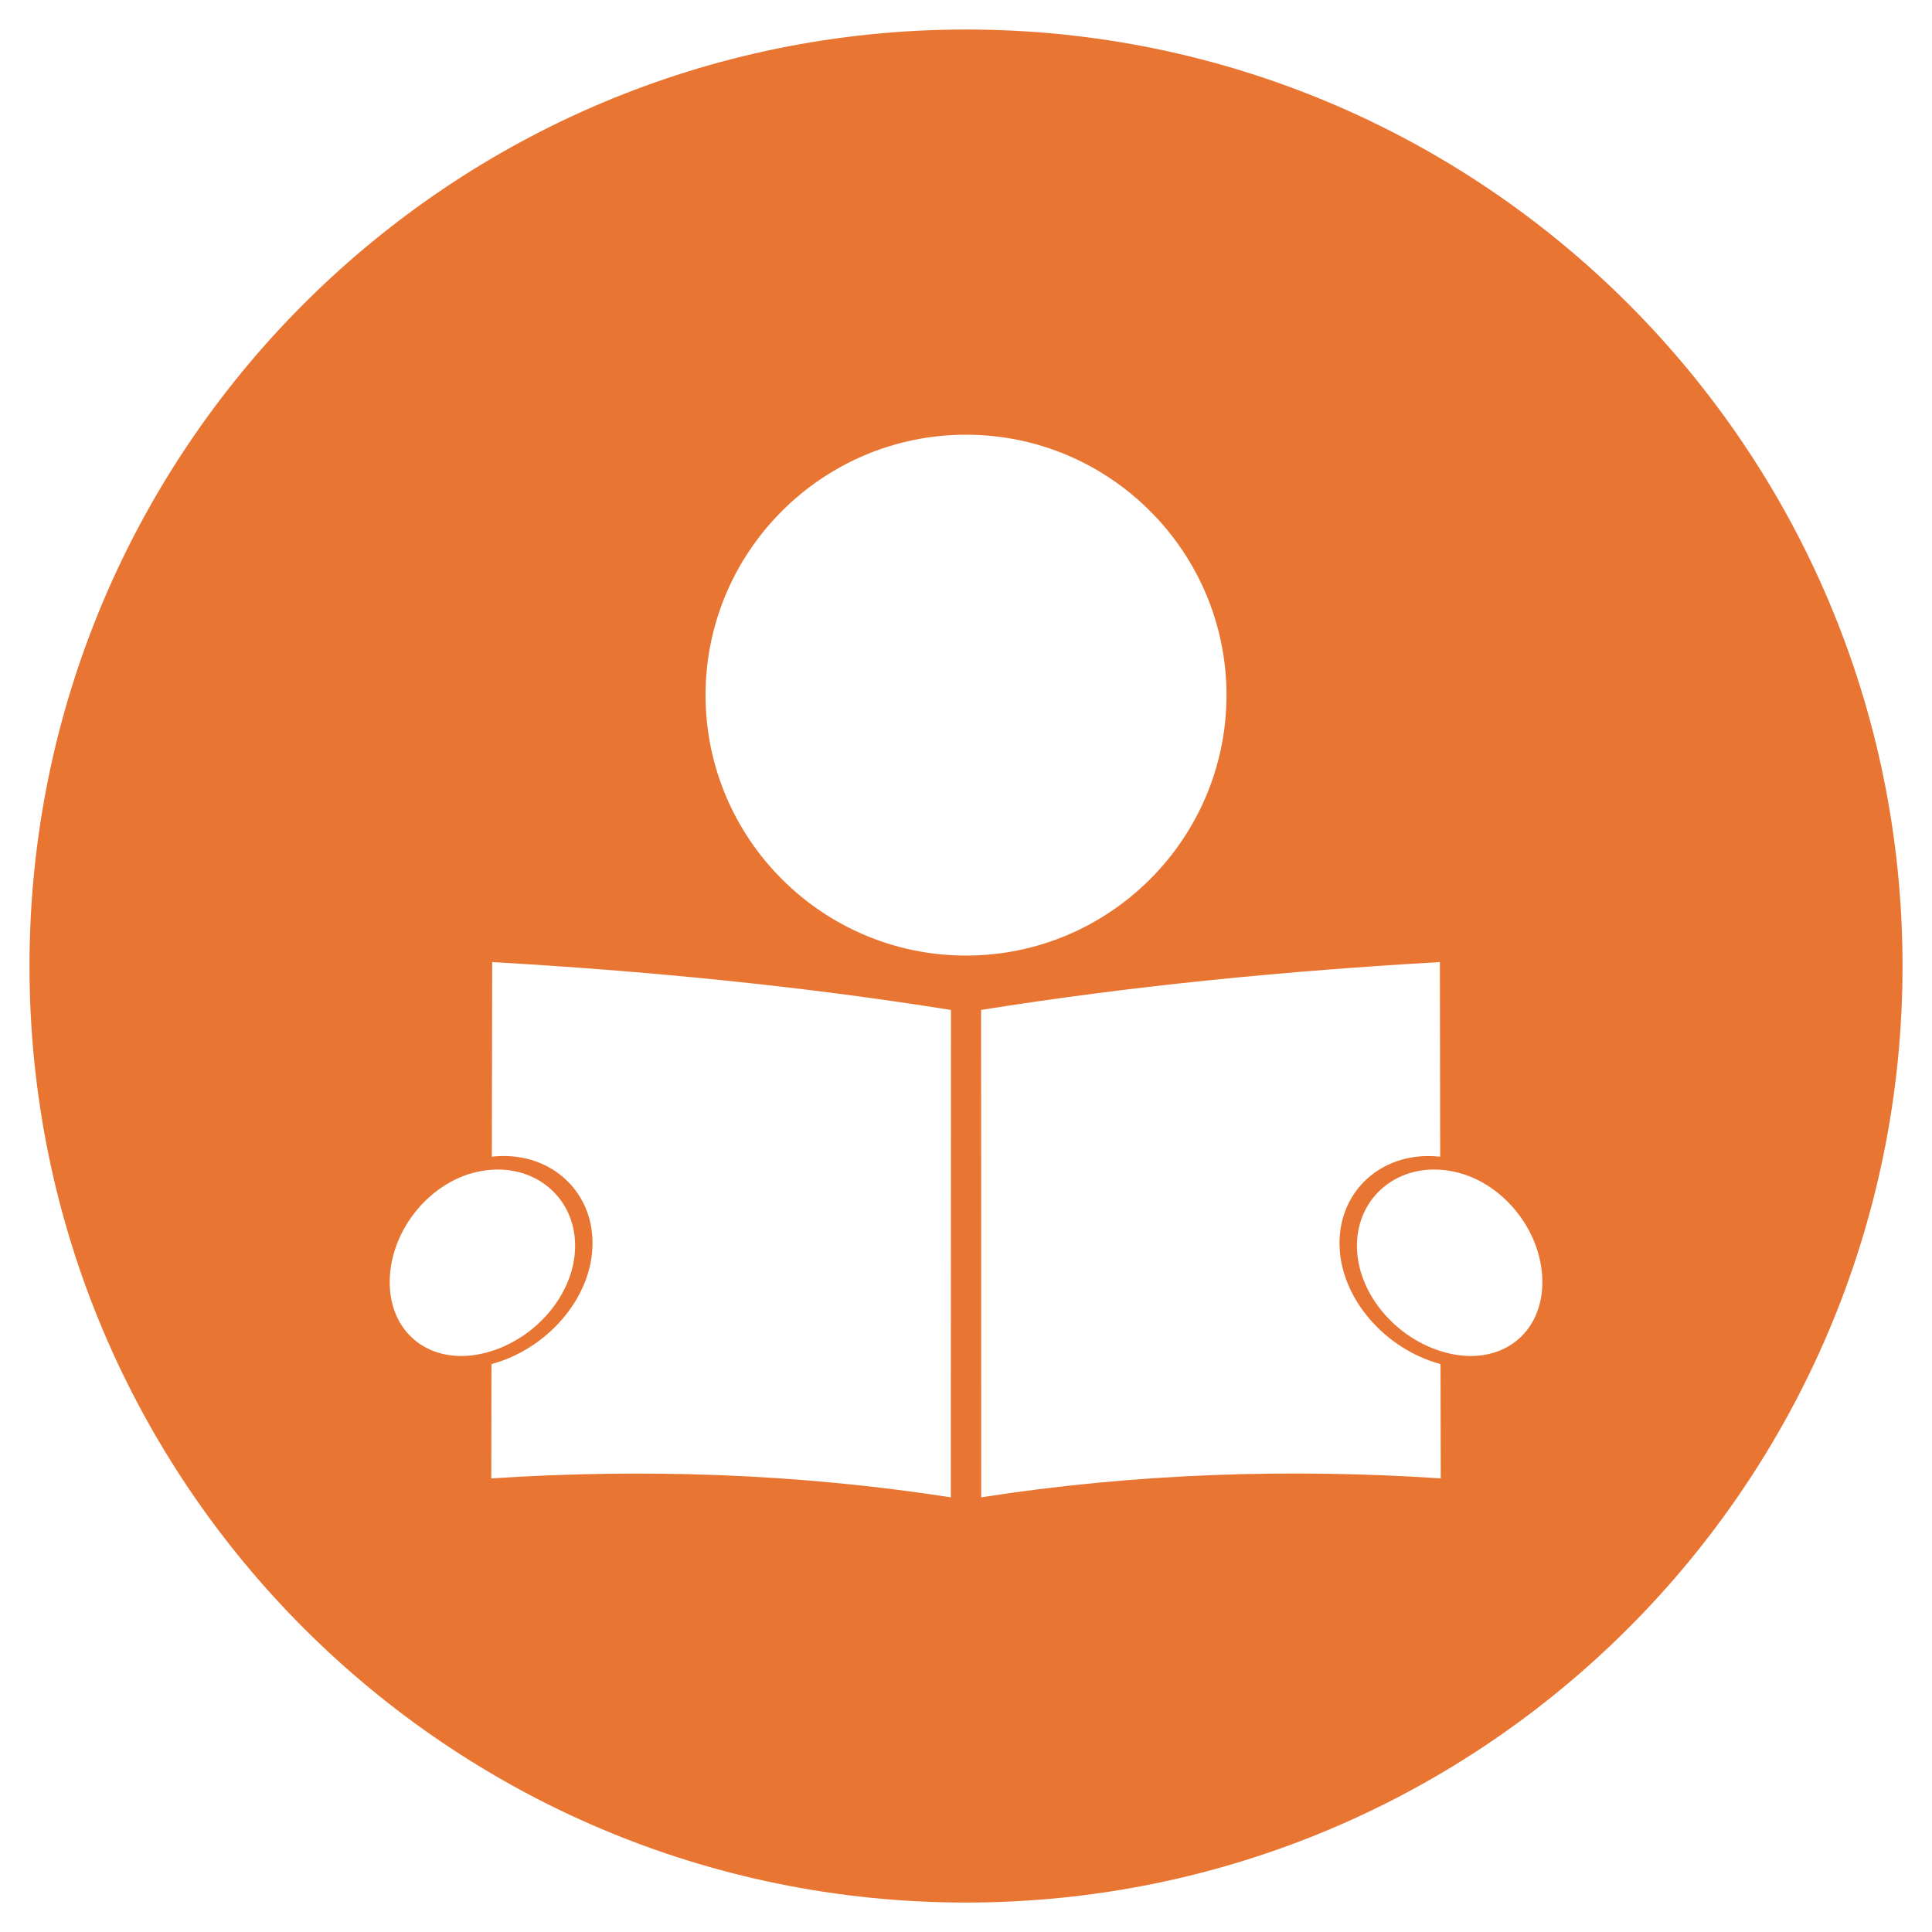 <svg xmlns="http://www.w3.org/2000/svg" xmlns:xlink="http://www.w3.org/1999/xlink" width="300" zoomAndPan="magnify" viewBox="0 0 224.88 225" height="300" preserveAspectRatio="xMidYMid meet" version="1.0"><defs><clipPath id="4d8792d13d"><path d="M 3.375 3.438 L 221.508 3.438 L 221.508 221.57 L 3.375 221.57 Z M 3.375 3.438 " clip-rule="nonzero"/></clipPath></defs><g clip-path="url(#4d8792d13d)"><path fill="#e97532" d="M 112.441 3.438 C 52.207 3.438 3.375 52.27 3.375 112.504 C 3.375 172.738 52.207 221.57 112.441 221.57 C 172.68 221.57 221.508 172.738 221.508 112.504 C 221.508 52.27 172.68 3.438 112.441 3.438 Z M 45.324 149.312 C 45.324 143.258 50.125 137.355 56.098 136.359 C 62.066 135.348 66.934 139.367 66.918 145.105 C 66.906 150.844 62.02 156.324 56.062 157.648 C 50.109 158.969 45.328 155.367 45.324 149.312 Z M 110.672 174.379 C 92.672 171.586 74.715 171.016 57.152 172.176 C 57.16 167.738 57.168 163.301 57.176 158.863 C 63.688 157.105 68.934 151.117 68.945 144.793 C 68.965 138.473 63.746 133.969 57.219 134.707 C 57.234 127.152 57.246 119.598 57.262 112.043 C 74.926 113.062 92.789 114.758 110.688 117.621 C 110.68 136.539 110.68 155.465 110.672 174.379 Z M 112.441 111.285 C 95.719 111.285 82.109 97.68 82.109 80.953 C 82.109 64.23 95.719 50.625 112.441 50.625 C 129.168 50.625 142.773 64.23 142.777 80.957 C 142.773 97.68 129.168 111.285 112.441 111.285 Z M 114.211 174.375 C 114.207 155.457 114.203 136.531 114.199 117.617 C 132.098 114.754 149.957 113.059 167.629 112.043 C 167.637 119.602 167.652 127.152 167.664 134.711 C 161.137 133.973 155.922 138.477 155.938 144.793 C 155.953 151.121 161.199 157.109 167.703 158.859 C 167.715 163.297 167.723 167.734 167.73 172.172 C 150.176 171.008 132.215 171.578 114.211 174.375 Z M 168.824 157.648 C 162.867 156.328 157.984 150.848 157.969 145.102 C 157.957 139.367 162.816 135.348 168.793 136.359 C 174.762 137.355 179.566 143.258 179.562 149.309 C 179.559 155.367 174.781 158.965 168.824 157.648 Z M 168.824 157.648 " fill-opacity="1" fill-rule="nonzero"/></g></svg>